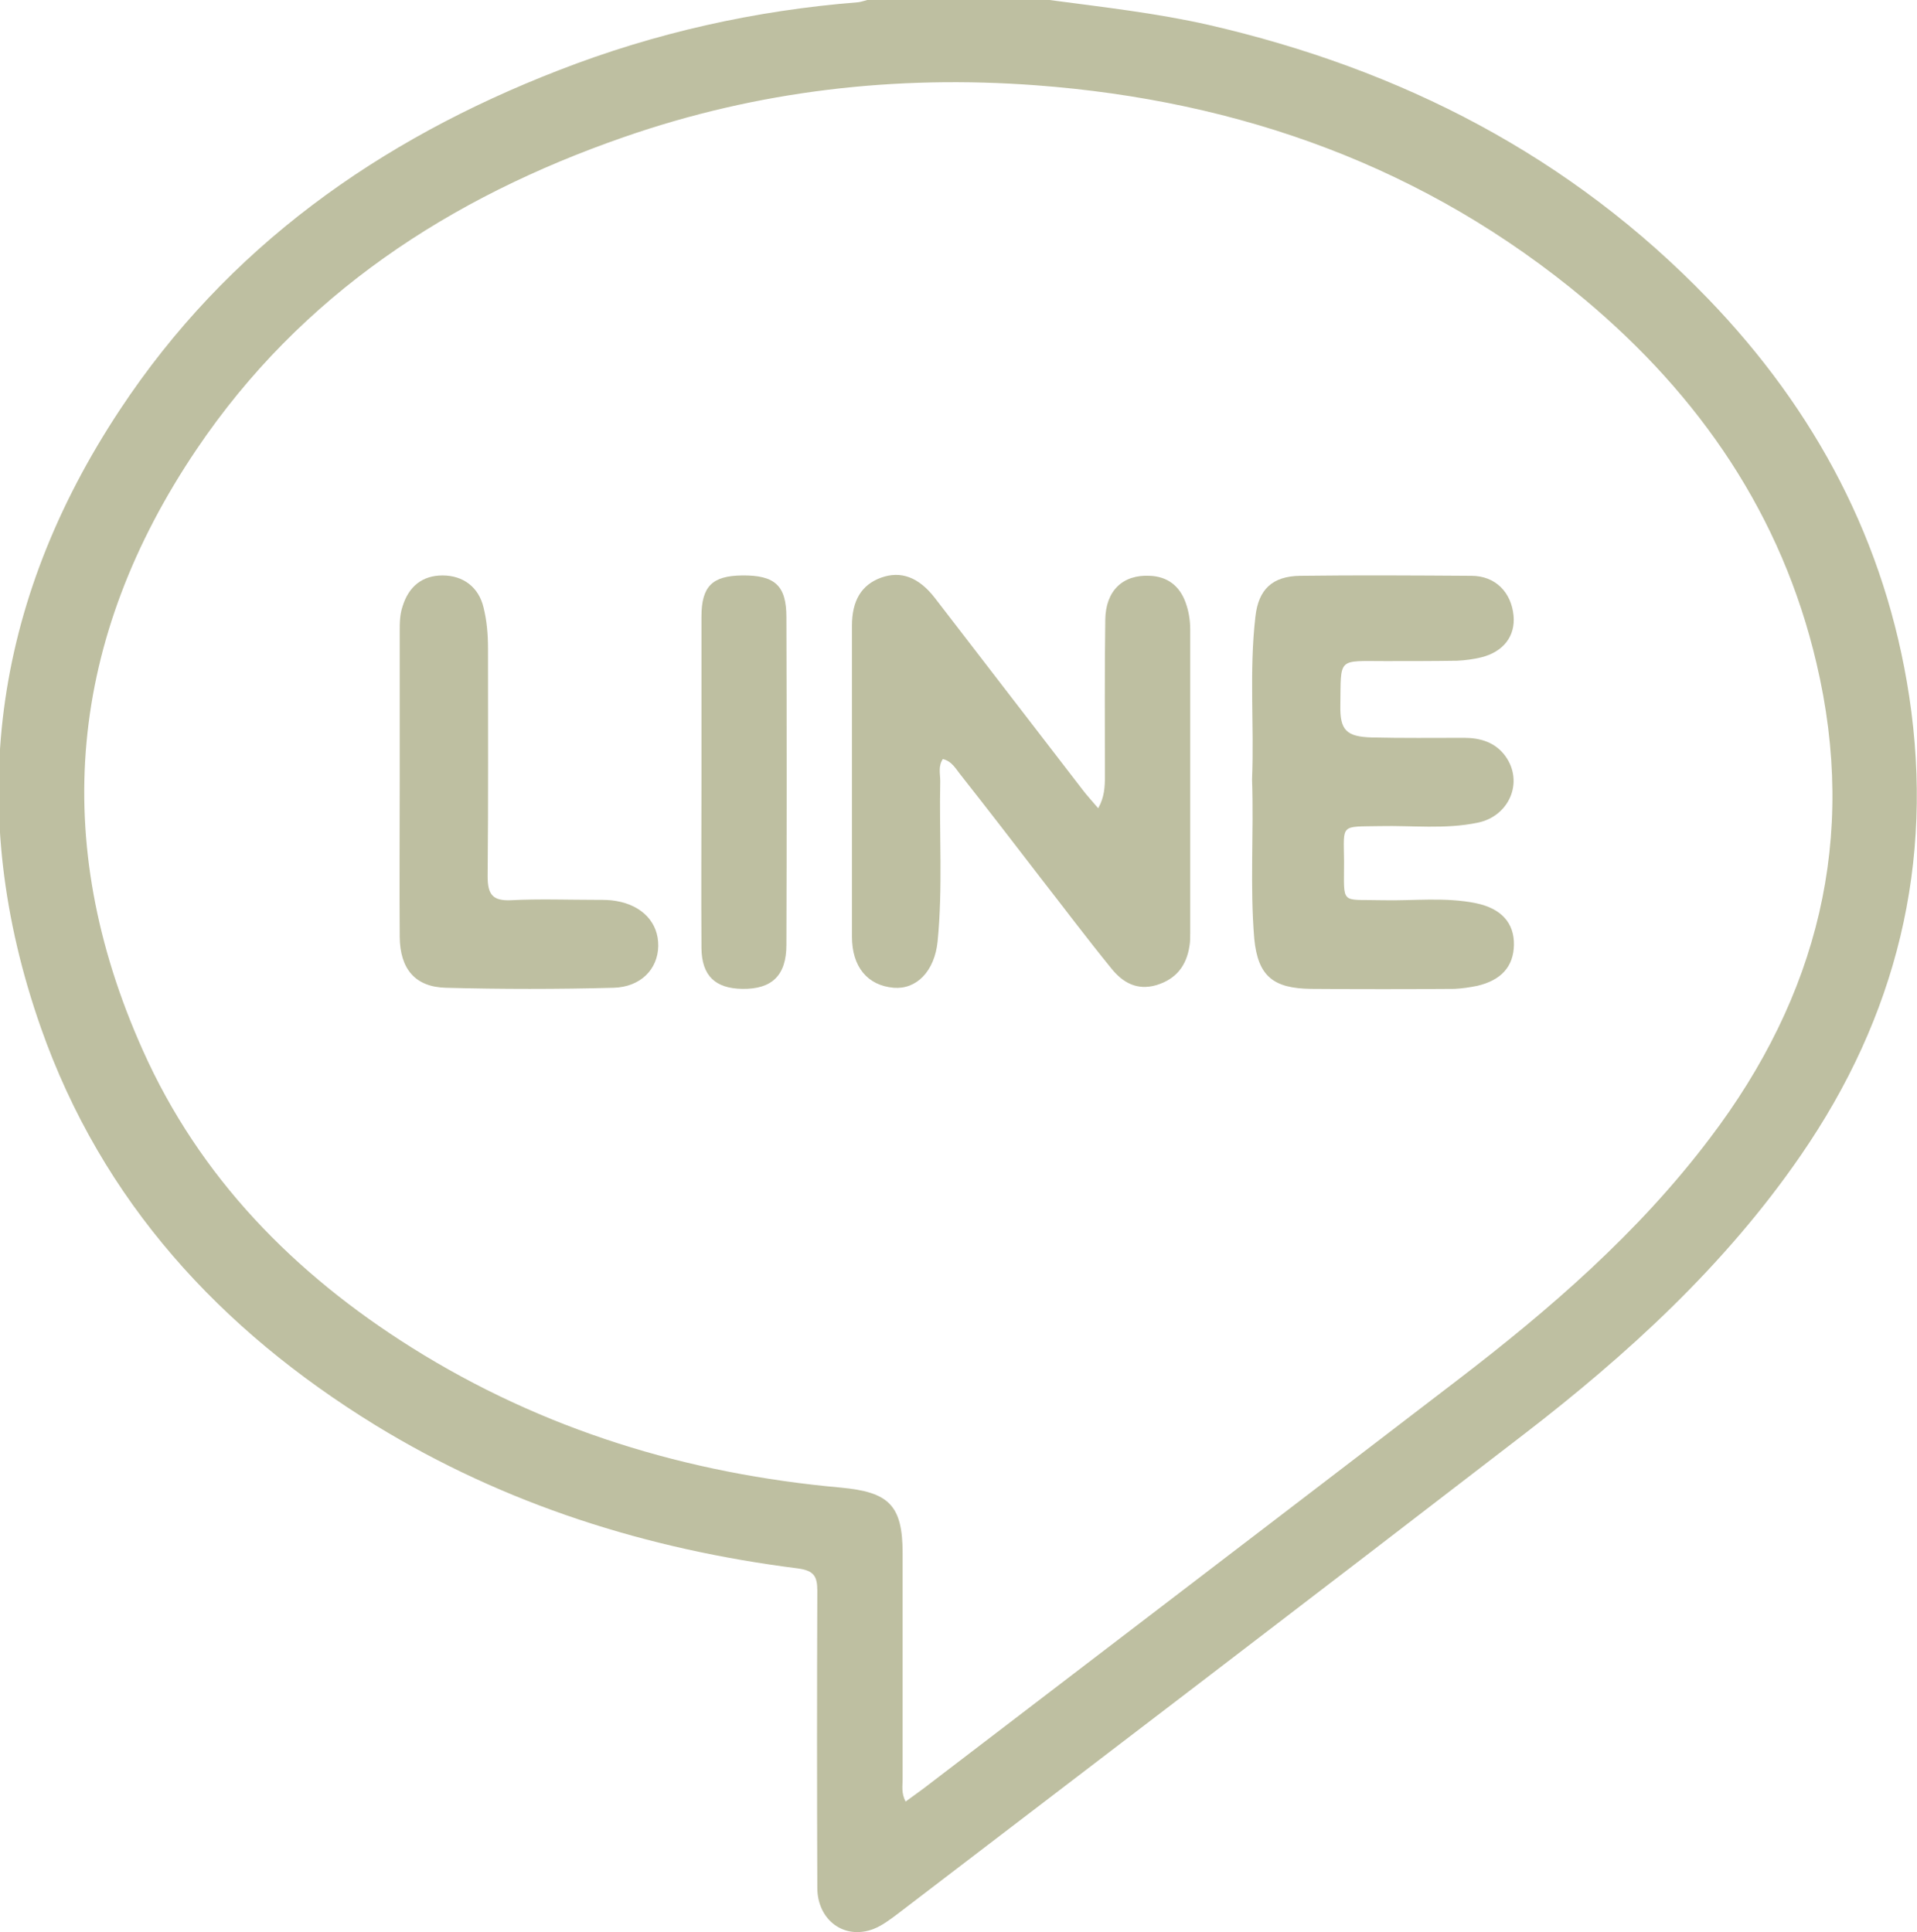 <?xml version="1.0" encoding="utf-8"?>
<!-- Generator: Adobe Illustrator 27.6.1, SVG Export Plug-In . SVG Version: 6.00 Build 0)  -->
<svg version="1.1" xmlns="http://www.w3.org/2000/svg" xmlns:xlink="http://www.w3.org/1999/xlink" x="0px" y="0px"
	 viewBox="0 0 51.46 51.88" style="enable-background:new 0 0 51.46 51.88;" xml:space="preserve">
<style type="text/css">
	.st0{fill-rule:evenodd;clip-rule:evenodd;fill:#BEBFA1;}
	.st1{fill-rule:evenodd;clip-rule:evenodd;fill:none;stroke:#F0DFA7;stroke-width:3;stroke-miterlimit:10;}
	.st2{fill-rule:evenodd;clip-rule:evenodd;fill:#FFFFFF;}
	.st3{fill-rule:evenodd;clip-rule:evenodd;fill:#FFFFFF;stroke:#000000;stroke-width:0.316;stroke-miterlimit:10;}
	.st4{fill:#F0DFA7;}
	.st5{fill:#BEBFA1;}
	.st6{fill:#DCDCCE;}
	.st7{fill:#797A67;}
	.st8{display:none;}
	.st9{display:inline;fill-rule:evenodd;clip-rule:evenodd;fill:#FFFFFF;}
	.st10{display:inline;}
</style>
<g id="圖層_2">
	<g>
		<path class="st5" d="M28.17,0c1.43,0.19,2.87,0.35,4.28,0.67c5.17,1.19,9.71,3.52,13.41,7.36c2.88,2.99,4.76,6.52,5.39,10.66
			c0.68,4.49-0.34,8.6-2.91,12.33c-2.03,2.95-4.64,5.34-7.46,7.51c-5.58,4.3-11.19,8.58-16.79,12.86c-0.2,0.15-0.41,0.31-0.64,0.4
			c-0.78,0.3-1.5-0.23-1.51-1.09c-0.01-2.66-0.01-5.33,0-7.99c0-0.39-0.09-0.54-0.52-0.6c-4.04-0.51-7.86-1.71-11.35-3.85
			c-4.16-2.56-7.33-6-8.97-10.66c-2.06-5.86-1.3-11.43,2.12-16.6c2.88-4.36,6.95-7.24,11.77-9.11c2.59-1.01,5.28-1.61,8.05-1.83
			c0.08-0.01,0.16-0.04,0.24-0.06C24.93,0,26.55,0,28.17,0z M24.31,48.37c0.18-0.13,0.33-0.24,0.48-0.35
			c4.77-3.65,9.54-7.29,14.3-10.94c2.51-1.92,4.89-3.98,6.81-6.52c2.9-3.82,3.97-8.06,2.86-12.76c-0.93-3.97-3.13-7.17-6.22-9.76
			c-4.26-3.56-9.25-5.34-14.73-5.75c-3.76-0.28-7.47,0.14-11.06,1.39C12.08,5.3,8.08,7.91,5.28,12.06
			c-3.43,5.08-3.97,10.5-1.45,16.13c1.53,3.43,4.07,6.01,7.22,7.99c3.52,2.21,7.4,3.39,11.52,3.76c1.28,0.12,1.66,0.46,1.66,1.76
			c0,2.02,0,4.05,0,6.07C24.23,47.95,24.19,48.14,24.31,48.37z"/>
		<path class="st5" d="M25.31,20.38c-0.13,0.19-0.07,0.4-0.07,0.59c-0.03,1.43,0.07,2.87-0.07,4.3c-0.08,0.81-0.57,1.3-1.18,1.25
			c-0.7-0.06-1.12-0.56-1.12-1.37c0-2.78,0-5.57,0-8.35c0-0.68,0.26-1.1,0.78-1.29c0.53-0.19,1.01-0.02,1.45,0.55
			c1.32,1.71,2.63,3.42,3.95,5.13c0.12,0.16,0.26,0.31,0.43,0.51c0.17-0.3,0.18-0.58,0.18-0.86c0-1.4-0.01-2.8,0.01-4.2
			c0.01-0.78,0.47-1.22,1.2-1.18c0.47,0.02,0.79,0.27,0.95,0.7c0.09,0.24,0.13,0.49,0.13,0.74c0,2.72,0,5.43,0,8.15
			c0,0.12,0,0.24-0.02,0.35c-0.08,0.53-0.36,0.89-0.89,1.05c-0.52,0.15-0.9-0.07-1.2-0.44c-0.66-0.81-1.29-1.65-1.93-2.47
			c-0.7-0.91-1.4-1.82-2.11-2.72C25.66,20.65,25.56,20.44,25.31,20.38z"/>
		<path class="st5" d="M33.61,20.92c0.06-1.43-0.08-2.9,0.09-4.36c0.08-0.74,0.46-1.09,1.2-1.1c1.53-0.02,3.07-0.01,4.6,0
			c0.64,0,1.07,0.44,1.13,1.07c0.05,0.55-0.27,0.97-0.87,1.12c-0.21,0.05-0.43,0.08-0.65,0.09c-0.64,0.01-1.28,0.01-1.92,0.01
			c-1.3,0-1.19-0.11-1.21,1.2c-0.01,0.65,0.16,0.83,0.84,0.85c0.83,0.02,1.65,0.01,2.48,0.01c0.44,0,0.84,0.12,1.11,0.49
			c0.5,0.69,0.11,1.62-0.75,1.79c-0.87,0.18-1.75,0.07-2.62,0.09c-1.07,0.02-0.97-0.07-0.96,0.95c0,1.19-0.11,1.01,1.02,1.04
			c0.84,0.02,1.69-0.09,2.52,0.08c0.68,0.14,1.03,0.53,1.02,1.12c-0.01,0.58-0.34,0.95-0.99,1.1c-0.2,0.04-0.4,0.07-0.6,0.08
			c-1.28,0.01-2.56,0.01-3.85,0c-1.02-0.01-1.43-0.34-1.53-1.34C33.55,23.79,33.66,22.37,33.61,20.92z"/>
		<path class="st5" d="M10.73,20.97c0-1.33,0-2.66,0-4c0-0.24,0-0.47,0.08-0.7c0.17-0.54,0.54-0.82,1.07-0.82
			c0.55,0,0.97,0.31,1.1,0.86c0.09,0.36,0.12,0.73,0.12,1.1c0,2.04,0.01,4.08-0.01,6.12c0,0.48,0.13,0.66,0.62,0.64
			c0.77-0.04,1.55-0.01,2.33-0.01c0.17,0,0.34,0,0.5,0.03c0.71,0.12,1.14,0.59,1.13,1.21c-0.01,0.62-0.47,1.1-1.2,1.12
			c-1.5,0.04-3,0.04-4.5,0c-0.83-0.02-1.23-0.51-1.24-1.36C10.72,23.77,10.73,22.37,10.73,20.97z"/>
		<path class="st5" d="M18.83,20.91c0-1.45,0-2.9,0-4.35c0-0.82,0.29-1.1,1.09-1.11c0.88-0.01,1.19,0.27,1.19,1.12
			c0.01,2.93,0.01,5.86,0,8.8c0,0.82-0.39,1.19-1.18,1.18c-0.73-0.01-1.09-0.35-1.1-1.09C18.82,23.94,18.83,22.42,18.83,20.91z"/>
	</g>
</g>
<g id="圖層_1" class="st8">
</g>
</svg>
